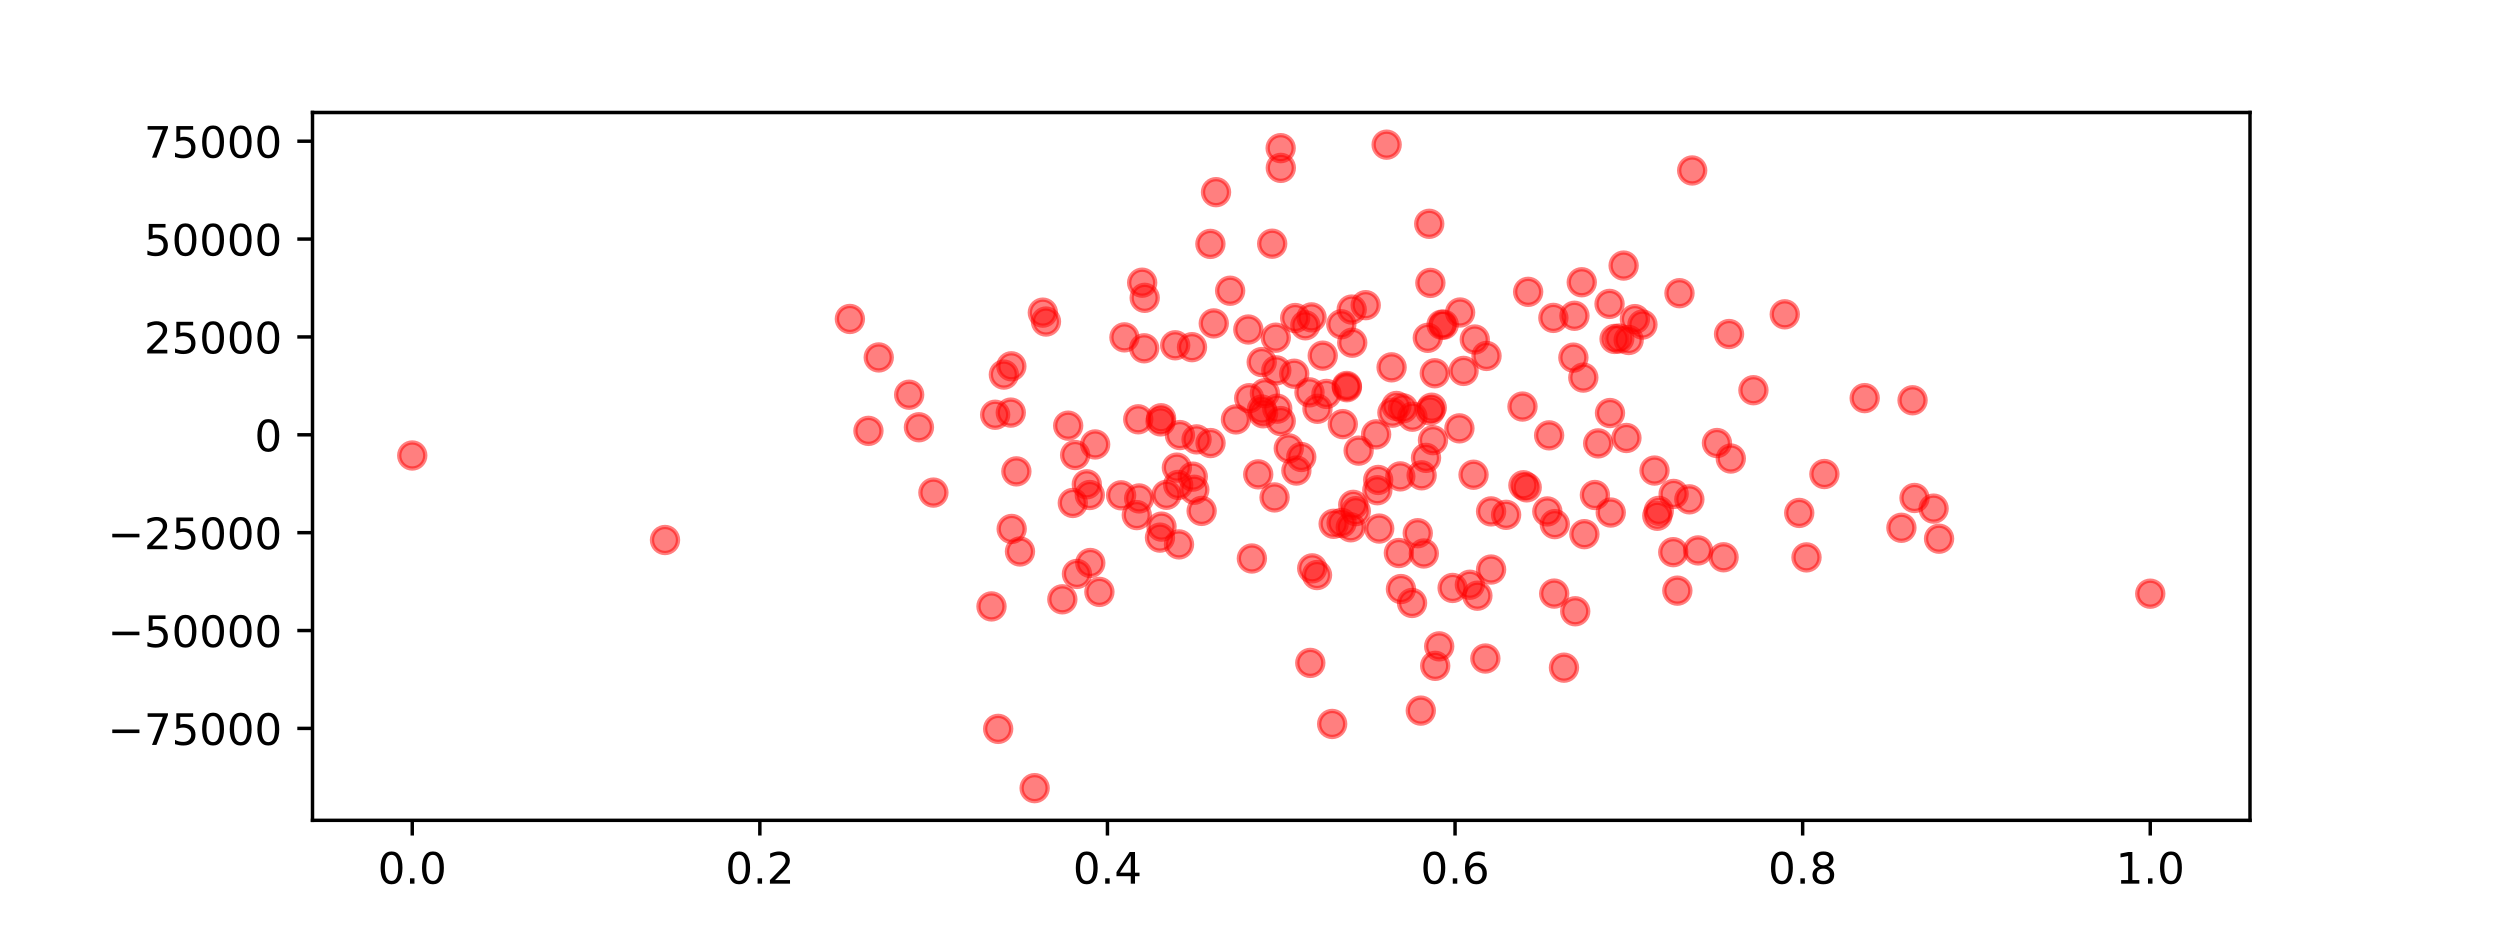 <?xml version="1.0" encoding="utf-8" standalone="no"?>
<!DOCTYPE svg PUBLIC "-//W3C//DTD SVG 1.1//EN"
  "http://www.w3.org/Graphics/SVG/1.1/DTD/svg11.dtd">
<!-- Created with matplotlib (http://matplotlib.org/) -->
<svg height="216pt" version="1.1" viewBox="0 0 576 216" width="576pt" xmlns="http://www.w3.org/2000/svg" xmlns:xlink="http://www.w3.org/1999/xlink">
 <defs>
  <style type="text/css">
*{stroke-linecap:butt;stroke-linejoin:round;}
  </style>
 </defs>
 <g id="figure_1">
  <g id="patch_1">
   <path d="M 0 216 
L 576 216 
L 576 0 
L 0 0 
z
" style="fill:#ffffff;"/>
  </g>
  <g id="axes_1">
   <g id="patch_2">
    <path d="M 72 189 
L 518.4 189 
L 518.4 25.92 
L 72 25.92 
z
" style="fill:#ffffff;"/>
   </g>
   <g id="PathCollection_1">
    <defs>
     <path d="M 0 3 
C 0.796 3 1.559 2.684 2.121 2.121 
C 2.684 1.559 3 0.796 3 0 
C 3 -0.796 2.684 -1.559 2.121 -2.121 
C 1.559 -2.684 0.796 -3 0 -3 
C -0.796 -3 -1.559 -2.684 -2.121 -2.121 
C -2.684 -1.559 -3 -0.796 -3 0 
C -3 0.796 -2.684 1.559 -2.121 2.121 
C -1.559 2.684 -0.796 3 0 3 
z
" id="m98740e55f6" style="stroke:#ff0000;stroke-opacity:0.5;"/>
    </defs>
    <g clip-path="url(#p5a705d6e0f)">
     <use style="fill:#ff0000;fill-opacity:0.5;stroke:#ff0000;stroke-opacity:0.5;" x="329.529" xlink:href="#m98740e55f6" y="94.582"/>
     <use style="fill:#ff0000;fill-opacity:0.5;stroke:#ff0000;stroke-opacity:0.5;" x="262.46" xlink:href="#m98740e55f6" y="114.84"/>
     <use style="fill:#ff0000;fill-opacity:0.5;stroke:#ff0000;stroke-opacity:0.5;" x="350.995" xlink:href="#m98740e55f6" y="111.804"/>
     <use style="fill:#ff0000;fill-opacity:0.5;stroke:#ff0000;stroke-opacity:0.5;" x="329.875" xlink:href="#m98740e55f6" y="93.938"/>
     <use style="fill:#ff0000;fill-opacity:0.5;stroke:#ff0000;stroke-opacity:0.5;" x="495.418" xlink:href="#m98740e55f6" y="136.788"/>
     <use style="fill:#ff0000;fill-opacity:0.5;stroke:#ff0000;stroke-opacity:0.5;" x="386.953" xlink:href="#m98740e55f6" y="67.551"/>
     <use style="fill:#ff0000;fill-opacity:0.5;stroke:#ff0000;stroke-opacity:0.5;" x="382.18" xlink:href="#m98740e55f6" y="117.705"/>
     <use style="fill:#ff0000;fill-opacity:0.5;stroke:#ff0000;stroke-opacity:0.5;" x="411.209" xlink:href="#m98740e55f6" y="72.418"/>
     <use style="fill:#ff0000;fill-opacity:0.5;stroke:#ff0000;stroke-opacity:0.5;" x="358.222" xlink:href="#m98740e55f6" y="120.757"/>
     <use style="fill:#ff0000;fill-opacity:0.5;stroke:#ff0000;stroke-opacity:0.5;" x="416.216" xlink:href="#m98740e55f6" y="128.423"/>
     <use style="fill:#ff0000;fill-opacity:0.5;stroke:#ff0000;stroke-opacity:0.5;" x="429.623" xlink:href="#m98740e55f6" y="91.726"/>
     <use style="fill:#ff0000;fill-opacity:0.5;stroke:#ff0000;stroke-opacity:0.5;" x="351.749" xlink:href="#m98740e55f6" y="112.288"/>
     <use style="fill:#ff0000;fill-opacity:0.5;stroke:#ff0000;stroke-opacity:0.5;" x="395.584" xlink:href="#m98740e55f6" y="102.075"/>
     <use style="fill:#ff0000;fill-opacity:0.5;stroke:#ff0000;stroke-opacity:0.5;" x="445.502" xlink:href="#m98740e55f6" y="117.187"/>
     <use style="fill:#ff0000;fill-opacity:0.5;stroke:#ff0000;stroke-opacity:0.5;" x="311.553" xlink:href="#m98740e55f6" y="78.959"/>
     <use style="fill:#ff0000;fill-opacity:0.5;stroke:#ff0000;stroke-opacity:0.5;" x="365.043" xlink:href="#m98740e55f6" y="123.072"/>
     <use style="fill:#ff0000;fill-opacity:0.5;stroke:#ff0000;stroke-opacity:0.5;" x="311.784" xlink:href="#m98740e55f6" y="116.319"/>
     <use style="fill:#ff0000;fill-opacity:0.5;stroke:#ff0000;stroke-opacity:0.5;" x="303.44" xlink:href="#m98740e55f6" y="132.492"/>
     <use style="fill:#ff0000;fill-opacity:0.5;stroke:#ff0000;stroke-opacity:0.5;" x="332.635" xlink:href="#m98740e55f6" y="74.792"/>
     <use style="fill:#ff0000;fill-opacity:0.5;stroke:#ff0000;stroke-opacity:0.5;" x="275.17" xlink:href="#m98740e55f6" y="112.839"/>
     <use style="fill:#ff0000;fill-opacity:0.5;stroke:#ff0000;stroke-opacity:0.5;" x="252.322" xlink:href="#m98740e55f6" y="102.401"/>
     <use style="fill:#ff0000;fill-opacity:0.5;stroke:#ff0000;stroke-opacity:0.5;" x="271.642" xlink:href="#m98740e55f6" y="125.431"/>
     <use style="fill:#ff0000;fill-opacity:0.5;stroke:#ff0000;stroke-opacity:0.5;" x="262.249" xlink:href="#m98740e55f6" y="96.605"/>
     <use style="fill:#ff0000;fill-opacity:0.5;stroke:#ff0000;stroke-opacity:0.5;" x="233.091" xlink:href="#m98740e55f6" y="121.868"/>
     <use style="fill:#ff0000;fill-opacity:0.5;stroke:#ff0000;stroke-opacity:0.5;" x="330.156" xlink:href="#m98740e55f6" y="101.417"/>
     <use style="fill:#ff0000;fill-opacity:0.5;stroke:#ff0000;stroke-opacity:0.5;" x="295.064" xlink:href="#m98740e55f6" y="34.136"/>
     <use style="fill:#ff0000;fill-opacity:0.5;stroke:#ff0000;stroke-opacity:0.5;" x="381.844" xlink:href="#m98740e55f6" y="118.836"/>
     <use style="fill:#ff0000;fill-opacity:0.5;stroke:#ff0000;stroke-opacity:0.5;" x="228.44" xlink:href="#m98740e55f6" y="139.718"/>
     <use style="fill:#ff0000;fill-opacity:0.5;stroke:#ff0000;stroke-opacity:0.5;" x="327.543" xlink:href="#m98740e55f6" y="109.513"/>
     <use style="fill:#ff0000;fill-opacity:0.5;stroke:#ff0000;stroke-opacity:0.5;" x="296.932" xlink:href="#m98740e55f6" y="103.304"/>
     <use style="fill:#ff0000;fill-opacity:0.5;stroke:#ff0000;stroke-opacity:0.5;" x="362.931" xlink:href="#m98740e55f6" y="140.835"/>
     <use style="fill:#ff0000;fill-opacity:0.5;stroke:#ff0000;stroke-opacity:0.5;" x="362.506" xlink:href="#m98740e55f6" y="82.397"/>
     <use style="fill:#ff0000;fill-opacity:0.5;stroke:#ff0000;stroke-opacity:0.5;" x="305.611" xlink:href="#m98740e55f6" y="90.762"/>
     <use style="fill:#ff0000;fill-opacity:0.5;stroke:#ff0000;stroke-opacity:0.5;" x="288.43" xlink:href="#m98740e55f6" y="128.677"/>
     <use style="fill:#ff0000;fill-opacity:0.5;stroke:#ff0000;stroke-opacity:0.5;" x="323.279" xlink:href="#m98740e55f6" y="94.076"/>
     <use style="fill:#ff0000;fill-opacity:0.5;stroke:#ff0000;stroke-opacity:0.5;" x="290.699" xlink:href="#m98740e55f6" y="83.421"/>
     <use style="fill:#ff0000;fill-opacity:0.5;stroke:#ff0000;stroke-opacity:0.5;" x="274.636" xlink:href="#m98740e55f6" y="79.989"/>
     <use style="fill:#ff0000;fill-opacity:0.5;stroke:#ff0000;stroke-opacity:0.5;" x="94.982" xlink:href="#m98740e55f6" y="104.947"/>
     <use style="fill:#ff0000;fill-opacity:0.5;stroke:#ff0000;stroke-opacity:0.5;" x="311.431" xlink:href="#m98740e55f6" y="71.324"/>
     <use style="fill:#ff0000;fill-opacity:0.5;stroke:#ff0000;stroke-opacity:0.5;" x="268.766" xlink:href="#m98740e55f6" y="114.003"/>
     <use style="fill:#ff0000;fill-opacity:0.5;stroke:#ff0000;stroke-opacity:0.5;" x="364.436" xlink:href="#m98740e55f6" y="65.031"/>
     <use style="fill:#ff0000;fill-opacity:0.5;stroke:#ff0000;stroke-opacity:0.5;" x="339.787" xlink:href="#m98740e55f6" y="78.222"/>
     <use style="fill:#ff0000;fill-opacity:0.5;stroke:#ff0000;stroke-opacity:0.5;" x="263.619" xlink:href="#m98740e55f6" y="80.246"/>
     <use style="fill:#ff0000;fill-opacity:0.5;stroke:#ff0000;stroke-opacity:0.5;" x="234.171" xlink:href="#m98740e55f6" y="108.605"/>
     <use style="fill:#ff0000;fill-opacity:0.5;stroke:#ff0000;stroke-opacity:0.5;" x="317.058" xlink:href="#m98740e55f6" y="100.075"/>
     <use style="fill:#ff0000;fill-opacity:0.5;stroke:#ff0000;stroke-opacity:0.5;" x="309.381" xlink:href="#m98740e55f6" y="97.718"/>
     <use style="fill:#ff0000;fill-opacity:0.5;stroke:#ff0000;stroke-opacity:0.5;" x="284.76" xlink:href="#m98740e55f6" y="96.633"/>
     <use style="fill:#ff0000;fill-opacity:0.5;stroke:#ff0000;stroke-opacity:0.5;" x="438.084" xlink:href="#m98740e55f6" y="121.602"/>
     <use style="fill:#ff0000;fill-opacity:0.5;stroke:#ff0000;stroke-opacity:0.5;" x="300.751" xlink:href="#m98740e55f6" y="74.947"/>
     <use style="fill:#ff0000;fill-opacity:0.5;stroke:#ff0000;stroke-opacity:0.5;" x="371.993" xlink:href="#m98740e55f6" y="78.089"/>
     <use style="fill:#ff0000;fill-opacity:0.5;stroke:#ff0000;stroke-opacity:0.5;" x="244.762" xlink:href="#m98740e55f6" y="138.08"/>
     <use style="fill:#ff0000;fill-opacity:0.5;stroke:#ff0000;stroke-opacity:0.5;" x="370.838" xlink:href="#m98740e55f6" y="70.02"/>
     <use style="fill:#ff0000;fill-opacity:0.5;stroke:#ff0000;stroke-opacity:0.5;" x="307.271" xlink:href="#m98740e55f6" y="120.684"/>
     <use style="fill:#ff0000;fill-opacity:0.5;stroke:#ff0000;stroke-opacity:0.5;" x="441.105" xlink:href="#m98740e55f6" y="114.733"/>
     <use style="fill:#ff0000;fill-opacity:0.5;stroke:#ff0000;stroke-opacity:0.5;" x="370.942" xlink:href="#m98740e55f6" y="95.163"/>
     <use style="fill:#ff0000;fill-opacity:0.5;stroke:#ff0000;stroke-opacity:0.5;" x="291.427" xlink:href="#m98740e55f6" y="90.594"/>
     <use style="fill:#ff0000;fill-opacity:0.5;stroke:#ff0000;stroke-opacity:0.5;" x="330.577" xlink:href="#m98740e55f6" y="86"/>
     <use style="fill:#ff0000;fill-opacity:0.5;stroke:#ff0000;stroke-opacity:0.5;" x="385.607" xlink:href="#m98740e55f6" y="113.804"/>
     <use style="fill:#ff0000;fill-opacity:0.5;stroke:#ff0000;stroke-opacity:0.5;" x="317.772" xlink:href="#m98740e55f6" y="121.781"/>
     <use style="fill:#ff0000;fill-opacity:0.5;stroke:#ff0000;stroke-opacity:0.5;" x="340.389" xlink:href="#m98740e55f6" y="137.251"/>
     <use style="fill:#ff0000;fill-opacity:0.5;stroke:#ff0000;stroke-opacity:0.5;" x="420.342" xlink:href="#m98740e55f6" y="109.217"/>
     <use style="fill:#ff0000;fill-opacity:0.5;stroke:#ff0000;stroke-opacity:0.5;" x="347.007" xlink:href="#m98740e55f6" y="118.616"/>
     <use style="fill:#ff0000;fill-opacity:0.5;stroke:#ff0000;stroke-opacity:0.5;" x="312.373" xlink:href="#m98740e55f6" y="117.773"/>
     <use style="fill:#ff0000;fill-opacity:0.5;stroke:#ff0000;stroke-opacity:0.5;" x="251.09" xlink:href="#m98740e55f6" y="114.048"/>
     <use style="fill:#ff0000;fill-opacity:0.5;stroke:#ff0000;stroke-opacity:0.5;" x="271.454" xlink:href="#m98740e55f6" y="111.721"/>
     <use style="fill:#ff0000;fill-opacity:0.5;stroke:#ff0000;stroke-opacity:0.5;" x="332.141" xlink:href="#m98740e55f6" y="74.807"/>
     <use style="fill:#ff0000;fill-opacity:0.5;stroke:#ff0000;stroke-opacity:0.5;" x="295.082" xlink:href="#m98740e55f6" y="97.015"/>
     <use style="fill:#ff0000;fill-opacity:0.5;stroke:#ff0000;stroke-opacity:0.5;" x="251.201" xlink:href="#m98740e55f6" y="129.716"/>
     <use style="fill:#ff0000;fill-opacity:0.5;stroke:#ff0000;stroke-opacity:0.5;" x="322.301" xlink:href="#m98740e55f6" y="127.414"/>
     <use style="fill:#ff0000;fill-opacity:0.5;stroke:#ff0000;stroke-opacity:0.5;" x="303.542" xlink:href="#m98740e55f6" y="94.188"/>
     <use style="fill:#ff0000;fill-opacity:0.5;stroke:#ff0000;stroke-opacity:0.5;" x="314.66" xlink:href="#m98740e55f6" y="70.309"/>
     <use style="fill:#ff0000;fill-opacity:0.5;stroke:#ff0000;stroke-opacity:0.5;" x="301.704" xlink:href="#m98740e55f6" y="90.4"/>
     <use style="fill:#ff0000;fill-opacity:0.5;stroke:#ff0000;stroke-opacity:0.5;" x="291.025" xlink:href="#m98740e55f6" y="95.228"/>
     <use style="fill:#ff0000;fill-opacity:0.5;stroke:#ff0000;stroke-opacity:0.5;" x="246.108" xlink:href="#m98740e55f6" y="98.075"/>
     <use style="fill:#ff0000;fill-opacity:0.5;stroke:#ff0000;stroke-opacity:0.5;" x="350.781" xlink:href="#m98740e55f6" y="93.67"/>
     <use style="fill:#ff0000;fill-opacity:0.5;stroke:#ff0000;stroke-opacity:0.5;" x="235.004" xlink:href="#m98740e55f6" y="127.062"/>
     <use style="fill:#ff0000;fill-opacity:0.5;stroke:#ff0000;stroke-opacity:0.5;" x="343.547" xlink:href="#m98740e55f6" y="117.825"/>
     <use style="fill:#ff0000;fill-opacity:0.5;stroke:#ff0000;stroke-opacity:0.5;" x="195.814" xlink:href="#m98740e55f6" y="73.489"/>
     <use style="fill:#ff0000;fill-opacity:0.5;stroke:#ff0000;stroke-opacity:0.5;" x="232.884" xlink:href="#m98740e55f6" y="95.064"/>
     <use style="fill:#ff0000;fill-opacity:0.5;stroke:#ff0000;stroke-opacity:0.5;" x="325.417" xlink:href="#m98740e55f6" y="96.009"/>
     <use style="fill:#ff0000;fill-opacity:0.5;stroke:#ff0000;stroke-opacity:0.5;" x="398.777" xlink:href="#m98740e55f6" y="105.646"/>
     <use style="fill:#ff0000;fill-opacity:0.5;stroke:#ff0000;stroke-opacity:0.5;" x="215.057" xlink:href="#m98740e55f6" y="113.495"/>
     <use style="fill:#ff0000;fill-opacity:0.5;stroke:#ff0000;stroke-opacity:0.5;" x="231.291" xlink:href="#m98740e55f6" y="86.306"/>
     <use style="fill:#ff0000;fill-opacity:0.5;stroke:#ff0000;stroke-opacity:0.5;" x="328.046" xlink:href="#m98740e55f6" y="127.522"/>
     <use style="fill:#ff0000;fill-opacity:0.5;stroke:#ff0000;stroke-opacity:0.5;" x="320.622" xlink:href="#m98740e55f6" y="84.635"/>
     <use style="fill:#ff0000;fill-opacity:0.5;stroke:#ff0000;stroke-opacity:0.5;" x="200.089" xlink:href="#m98740e55f6" y="99.272"/>
     <use style="fill:#ff0000;fill-opacity:0.5;stroke:#ff0000;stroke-opacity:0.5;" x="153.216" xlink:href="#m98740e55f6" y="124.417"/>
     <use style="fill:#ff0000;fill-opacity:0.5;stroke:#ff0000;stroke-opacity:0.5;" x="278.908" xlink:href="#m98740e55f6" y="102.081"/>
     <use style="fill:#ff0000;fill-opacity:0.5;stroke:#ff0000;stroke-opacity:0.5;" x="302.331" xlink:href="#m98740e55f6" y="130.95"/>
     <use style="fill:#ff0000;fill-opacity:0.5;stroke:#ff0000;stroke-opacity:0.5;" x="229.977" xlink:href="#m98740e55f6" y="167.934"/>
     <use style="fill:#ff0000;fill-opacity:0.5;stroke:#ff0000;stroke-opacity:0.5;" x="358.084" xlink:href="#m98740e55f6" y="136.764"/>
     <use style="fill:#ff0000;fill-opacity:0.5;stroke:#ff0000;stroke-opacity:0.5;" x="374.084" xlink:href="#m98740e55f6" y="61.188"/>
     <use style="fill:#ff0000;fill-opacity:0.5;stroke:#ff0000;stroke-opacity:0.5;" x="287.612" xlink:href="#m98740e55f6" y="75.92"/>
     <use style="fill:#ff0000;fill-opacity:0.5;stroke:#ff0000;stroke-opacity:0.5;" x="334.682" xlink:href="#m98740e55f6" y="135.462"/>
     <use style="fill:#ff0000;fill-opacity:0.5;stroke:#ff0000;stroke-opacity:0.5;" x="299.812" xlink:href="#m98740e55f6" y="105.293"/>
     <use style="fill:#ff0000;fill-opacity:0.5;stroke:#ff0000;stroke-opacity:0.5;" x="271.149" xlink:href="#m98740e55f6" y="107.738"/>
     <use style="fill:#ff0000;fill-opacity:0.5;stroke:#ff0000;stroke-opacity:0.5;" x="298.184" xlink:href="#m98740e55f6" y="86.108"/>
     <use style="fill:#ff0000;fill-opacity:0.5;stroke:#ff0000;stroke-opacity:0.5;" x="267.609" xlink:href="#m98740e55f6" y="121.335"/>
     <use style="fill:#ff0000;fill-opacity:0.5;stroke:#ff0000;stroke-opacity:0.5;" x="320.809" xlink:href="#m98740e55f6" y="95.08"/>
     <use style="fill:#ff0000;fill-opacity:0.5;stroke:#ff0000;stroke-opacity:0.5;" x="250.401" xlink:href="#m98740e55f6" y="111.583"/>
     <use style="fill:#ff0000;fill-opacity:0.5;stroke:#ff0000;stroke-opacity:0.5;" x="329.293" xlink:href="#m98740e55f6" y="51.566"/>
     <use style="fill:#ff0000;fill-opacity:0.5;stroke:#ff0000;stroke-opacity:0.5;" x="263.736" xlink:href="#m98740e55f6" y="68.62"/>
     <use style="fill:#ff0000;fill-opacity:0.5;stroke:#ff0000;stroke-opacity:0.5;" x="356.918" xlink:href="#m98740e55f6" y="100.304"/>
     <use style="fill:#ff0000;fill-opacity:0.5;stroke:#ff0000;stroke-opacity:0.5;" x="293.109" xlink:href="#m98740e55f6" y="56.15"/>
     <use style="fill:#ff0000;fill-opacity:0.5;stroke:#ff0000;stroke-opacity:0.5;" x="367.465" xlink:href="#m98740e55f6" y="114.048"/>
     <use style="fill:#ff0000;fill-opacity:0.5;stroke:#ff0000;stroke-opacity:0.5;" x="298.684" xlink:href="#m98740e55f6" y="108.416"/>
     <use style="fill:#ff0000;fill-opacity:0.5;stroke:#ff0000;stroke-opacity:0.5;" x="263.154" xlink:href="#m98740e55f6" y="65.133"/>
     <use style="fill:#ff0000;fill-opacity:0.5;stroke:#ff0000;stroke-opacity:0.5;" x="294.279" xlink:href="#m98740e55f6" y="94.164"/>
     <use style="fill:#ff0000;fill-opacity:0.5;stroke:#ff0000;stroke-opacity:0.5;" x="338.653" xlink:href="#m98740e55f6" y="134.724"/>
     <use style="fill:#ff0000;fill-opacity:0.5;stroke:#ff0000;stroke-opacity:0.5;" x="319.482" xlink:href="#m98740e55f6" y="33.333"/>
     <use style="fill:#ff0000;fill-opacity:0.5;stroke:#ff0000;stroke-opacity:0.5;" x="385.518" xlink:href="#m98740e55f6" y="127.221"/>
     <use style="fill:#ff0000;fill-opacity:0.5;stroke:#ff0000;stroke-opacity:0.5;" x="313.03" xlink:href="#m98740e55f6" y="103.827"/>
     <use style="fill:#ff0000;fill-opacity:0.5;stroke:#ff0000;stroke-opacity:0.5;" x="247.711" xlink:href="#m98740e55f6" y="104.84"/>
     <use style="fill:#ff0000;fill-opacity:0.5;stroke:#ff0000;stroke-opacity:0.5;" x="328.967" xlink:href="#m98740e55f6" y="77.838"/>
     <use style="fill:#ff0000;fill-opacity:0.5;stroke:#ff0000;stroke-opacity:0.5;" x="330.67" xlink:href="#m98740e55f6" y="153.411"/>
     <use style="fill:#ff0000;fill-opacity:0.5;stroke:#ff0000;stroke-opacity:0.5;" x="327.354" xlink:href="#m98740e55f6" y="163.727"/>
     <use style="fill:#ff0000;fill-opacity:0.5;stroke:#ff0000;stroke-opacity:0.5;" x="248.127" xlink:href="#m98740e55f6" y="132.229"/>
     <use style="fill:#ff0000;fill-opacity:0.5;stroke:#ff0000;stroke-opacity:0.5;" x="233.015" xlink:href="#m98740e55f6" y="84.396"/>
     <use style="fill:#ff0000;fill-opacity:0.5;stroke:#ff0000;stroke-opacity:0.5;" x="373.082" xlink:href="#m98740e55f6" y="77.996"/>
     <use style="fill:#ff0000;fill-opacity:0.5;stroke:#ff0000;stroke-opacity:0.5;" x="446.76" xlink:href="#m98740e55f6" y="124.118"/>
     <use style="fill:#ff0000;fill-opacity:0.5;stroke:#ff0000;stroke-opacity:0.5;" x="293.657" xlink:href="#m98740e55f6" y="114.606"/>
     <use style="fill:#ff0000;fill-opacity:0.5;stroke:#ff0000;stroke-opacity:0.5;" x="371.117" xlink:href="#m98740e55f6" y="118.09"/>
     <use style="fill:#ff0000;fill-opacity:0.5;stroke:#ff0000;stroke-opacity:0.5;" x="336.248" xlink:href="#m98740e55f6" y="98.694"/>
     <use style="fill:#ff0000;fill-opacity:0.5;stroke:#ff0000;stroke-opacity:0.5;" x="253.3" xlink:href="#m98740e55f6" y="136.37"/>
     <use style="fill:#ff0000;fill-opacity:0.5;stroke:#ff0000;stroke-opacity:0.5;" x="386.46" xlink:href="#m98740e55f6" y="136.086"/>
     <use style="fill:#ff0000;fill-opacity:0.5;stroke:#ff0000;stroke-opacity:0.5;" x="267.394" xlink:href="#m98740e55f6" y="97.087"/>
     <use style="fill:#ff0000;fill-opacity:0.5;stroke:#ff0000;stroke-opacity:0.5;" x="295.099" xlink:href="#m98740e55f6" y="38.68"/>
     <use style="fill:#ff0000;fill-opacity:0.5;stroke:#ff0000;stroke-opacity:0.5;" x="310.328" xlink:href="#m98740e55f6" y="89.219"/>
     <use style="fill:#ff0000;fill-opacity:0.5;stroke:#ff0000;stroke-opacity:0.5;" x="414.542" xlink:href="#m98740e55f6" y="118.179"/>
     <use style="fill:#ff0000;fill-opacity:0.5;stroke:#ff0000;stroke-opacity:0.5;" x="342.225" xlink:href="#m98740e55f6" y="151.723"/>
     <use style="fill:#ff0000;fill-opacity:0.5;stroke:#ff0000;stroke-opacity:0.5;" x="280.171" xlink:href="#m98740e55f6" y="44.275"/>
     <use style="fill:#ff0000;fill-opacity:0.5;stroke:#ff0000;stroke-opacity:0.5;" x="325.336" xlink:href="#m98740e55f6" y="138.923"/>
     <use style="fill:#ff0000;fill-opacity:0.5;stroke:#ff0000;stroke-opacity:0.5;" x="310.297" xlink:href="#m98740e55f6" y="88.926"/>
     <use style="fill:#ff0000;fill-opacity:0.5;stroke:#ff0000;stroke-opacity:0.5;" x="321.742" xlink:href="#m98740e55f6" y="93.536"/>
     <use style="fill:#ff0000;fill-opacity:0.5;stroke:#ff0000;stroke-opacity:0.5;" x="289.895" xlink:href="#m98740e55f6" y="109.292"/>
     <use style="fill:#ff0000;fill-opacity:0.5;stroke:#ff0000;stroke-opacity:0.5;" x="381.2" xlink:href="#m98740e55f6" y="108.416"/>
     <use style="fill:#ff0000;fill-opacity:0.5;stroke:#ff0000;stroke-opacity:0.5;" x="306.928" xlink:href="#m98740e55f6" y="166.799"/>
     <use style="fill:#ff0000;fill-opacity:0.5;stroke:#ff0000;stroke-opacity:0.5;" x="364.794" xlink:href="#m98740e55f6" y="86.998"/>
     <use style="fill:#ff0000;fill-opacity:0.5;stroke:#ff0000;stroke-opacity:0.5;" x="378.421" xlink:href="#m98740e55f6" y="74.776"/>
     <use style="fill:#ff0000;fill-opacity:0.5;stroke:#ff0000;stroke-opacity:0.5;" x="389.876" xlink:href="#m98740e55f6" y="39.277"/>
     <use style="fill:#ff0000;fill-opacity:0.5;stroke:#ff0000;stroke-opacity:0.5;" x="326.65" xlink:href="#m98740e55f6" y="122.852"/>
     <use style="fill:#ff0000;fill-opacity:0.5;stroke:#ff0000;stroke-opacity:0.5;" x="259.072" xlink:href="#m98740e55f6" y="77.73"/>
     <use style="fill:#ff0000;fill-opacity:0.5;stroke:#ff0000;stroke-opacity:0.5;" x="209.469" xlink:href="#m98740e55f6" y="90.942"/>
     <use style="fill:#ff0000;fill-opacity:0.5;stroke:#ff0000;stroke-opacity:0.5;" x="391.23" xlink:href="#m98740e55f6" y="126.817"/>
     <use style="fill:#ff0000;fill-opacity:0.5;stroke:#ff0000;stroke-opacity:0.5;" x="302.178" xlink:href="#m98740e55f6" y="73.125"/>
     <use style="fill:#ff0000;fill-opacity:0.5;stroke:#ff0000;stroke-opacity:0.5;" x="403.989" xlink:href="#m98740e55f6" y="89.905"/>
     <use style="fill:#ff0000;fill-opacity:0.5;stroke:#ff0000;stroke-opacity:0.5;" x="258.306" xlink:href="#m98740e55f6" y="114.121"/>
     <use style="fill:#ff0000;fill-opacity:0.5;stroke:#ff0000;stroke-opacity:0.5;" x="229.284" xlink:href="#m98740e55f6" y="95.559"/>
     <use style="fill:#ff0000;fill-opacity:0.5;stroke:#ff0000;stroke-opacity:0.5;" x="317.537" xlink:href="#m98740e55f6" y="110.581"/>
     <use style="fill:#ff0000;fill-opacity:0.5;stroke:#ff0000;stroke-opacity:0.5;" x="247.175" xlink:href="#m98740e55f6" y="115.882"/>
     <use style="fill:#ff0000;fill-opacity:0.5;stroke:#ff0000;stroke-opacity:0.5;" x="352.087" xlink:href="#m98740e55f6" y="67.24"/>
     <use style="fill:#ff0000;fill-opacity:0.5;stroke:#ff0000;stroke-opacity:0.5;" x="360.339" xlink:href="#m98740e55f6" y="153.832"/>
     <use style="fill:#ff0000;fill-opacity:0.5;stroke:#ff0000;stroke-opacity:0.5;" x="331.589" xlink:href="#m98740e55f6" y="148.92"/>
     <use style="fill:#ff0000;fill-opacity:0.5;stroke:#ff0000;stroke-opacity:0.5;" x="283.425" xlink:href="#m98740e55f6" y="66.987"/>
     <use style="fill:#ff0000;fill-opacity:0.5;stroke:#ff0000;stroke-opacity:0.5;" x="298.411" xlink:href="#m98740e55f6" y="73.274"/>
     <use style="fill:#ff0000;fill-opacity:0.5;stroke:#ff0000;stroke-opacity:0.5;" x="240.269" xlink:href="#m98740e55f6" y="72.035"/>
     <use style="fill:#ff0000;fill-opacity:0.5;stroke:#ff0000;stroke-opacity:0.5;" x="336.411" xlink:href="#m98740e55f6" y="72"/>
     <use style="fill:#ff0000;fill-opacity:0.5;stroke:#ff0000;stroke-opacity:0.5;" x="304.758" xlink:href="#m98740e55f6" y="81.944"/>
     <use style="fill:#ff0000;fill-opacity:0.5;stroke:#ff0000;stroke-opacity:0.5;" x="270.765" xlink:href="#m98740e55f6" y="79.553"/>
     <use style="fill:#ff0000;fill-opacity:0.5;stroke:#ff0000;stroke-opacity:0.5;" x="211.722" xlink:href="#m98740e55f6" y="98.44"/>
     <use style="fill:#ff0000;fill-opacity:0.5;stroke:#ff0000;stroke-opacity:0.5;" x="328.555" xlink:href="#m98740e55f6" y="105.495"/>
     <use style="fill:#ff0000;fill-opacity:0.5;stroke:#ff0000;stroke-opacity:0.5;" x="440.653" xlink:href="#m98740e55f6" y="92.222"/>
     <use style="fill:#ff0000;fill-opacity:0.5;stroke:#ff0000;stroke-opacity:0.5;" x="271.852" xlink:href="#m98740e55f6" y="100.239"/>
     <use style="fill:#ff0000;fill-opacity:0.5;stroke:#ff0000;stroke-opacity:0.5;" x="267.258" xlink:href="#m98740e55f6" y="123.868"/>
     <use style="fill:#ff0000;fill-opacity:0.5;stroke:#ff0000;stroke-opacity:0.5;" x="357.896" xlink:href="#m98740e55f6" y="73.244"/>
     <use style="fill:#ff0000;fill-opacity:0.5;stroke:#ff0000;stroke-opacity:0.5;" x="293.938" xlink:href="#m98740e55f6" y="77.802"/>
     <use style="fill:#ff0000;fill-opacity:0.5;stroke:#ff0000;stroke-opacity:0.5;" x="276.857" xlink:href="#m98740e55f6" y="117.712"/>
     <use style="fill:#ff0000;fill-opacity:0.5;stroke:#ff0000;stroke-opacity:0.5;" x="397.111" xlink:href="#m98740e55f6" y="128.396"/>
     <use style="fill:#ff0000;fill-opacity:0.5;stroke:#ff0000;stroke-opacity:0.5;" x="322.633" xlink:href="#m98740e55f6" y="109.757"/>
     <use style="fill:#ff0000;fill-opacity:0.5;stroke:#ff0000;stroke-opacity:0.5;" x="287.813" xlink:href="#m98740e55f6" y="91.746"/>
     <use style="fill:#ff0000;fill-opacity:0.5;stroke:#ff0000;stroke-opacity:0.5;" x="375.247" xlink:href="#m98740e55f6" y="78.333"/>
     <use style="fill:#ff0000;fill-opacity:0.5;stroke:#ff0000;stroke-opacity:0.5;" x="398.373" xlink:href="#m98740e55f6" y="76.96"/>
     <use style="fill:#ff0000;fill-opacity:0.5;stroke:#ff0000;stroke-opacity:0.5;" x="278.877" xlink:href="#m98740e55f6" y="56.196"/>
     <use style="fill:#ff0000;fill-opacity:0.5;stroke:#ff0000;stroke-opacity:0.5;" x="322.777" xlink:href="#m98740e55f6" y="135.714"/>
     <use style="fill:#ff0000;fill-opacity:0.5;stroke:#ff0000;stroke-opacity:0.5;" x="275.687" xlink:href="#m98740e55f6" y="101.233"/>
     <use style="fill:#ff0000;fill-opacity:0.5;stroke:#ff0000;stroke-opacity:0.5;" x="362.752" xlink:href="#m98740e55f6" y="72.757"/>
     <use style="fill:#ff0000;fill-opacity:0.5;stroke:#ff0000;stroke-opacity:0.5;" x="294.058" xlink:href="#m98740e55f6" y="85.33"/>
     <use style="fill:#ff0000;fill-opacity:0.5;stroke:#ff0000;stroke-opacity:0.5;" x="238.379" xlink:href="#m98740e55f6" y="181.587"/>
     <use style="fill:#ff0000;fill-opacity:0.5;stroke:#ff0000;stroke-opacity:0.5;" x="311.214" xlink:href="#m98740e55f6" y="121.489"/>
     <use style="fill:#ff0000;fill-opacity:0.5;stroke:#ff0000;stroke-opacity:0.5;" x="368.217" xlink:href="#m98740e55f6" y="102.155"/>
     <use style="fill:#ff0000;fill-opacity:0.5;stroke:#ff0000;stroke-opacity:0.5;" x="267.51" xlink:href="#m98740e55f6" y="96.366"/>
     <use style="fill:#ff0000;fill-opacity:0.5;stroke:#ff0000;stroke-opacity:0.5;" x="301.891" xlink:href="#m98740e55f6" y="152.733"/>
     <use style="fill:#ff0000;fill-opacity:0.5;stroke:#ff0000;stroke-opacity:0.5;" x="240.991" xlink:href="#m98740e55f6" y="74.083"/>
     <use style="fill:#ff0000;fill-opacity:0.5;stroke:#ff0000;stroke-opacity:0.5;" x="337.206" xlink:href="#m98740e55f6" y="85.46"/>
     <use style="fill:#ff0000;fill-opacity:0.5;stroke:#ff0000;stroke-opacity:0.5;" x="309.039" xlink:href="#m98740e55f6" y="74.713"/>
     <use style="fill:#ff0000;fill-opacity:0.5;stroke:#ff0000;stroke-opacity:0.5;" x="261.918" xlink:href="#m98740e55f6" y="118.678"/>
     <use style="fill:#ff0000;fill-opacity:0.5;stroke:#ff0000;stroke-opacity:0.5;" x="202.463" xlink:href="#m98740e55f6" y="82.354"/>
     <use style="fill:#ff0000;fill-opacity:0.5;stroke:#ff0000;stroke-opacity:0.5;" x="279.652" xlink:href="#m98740e55f6" y="74.514"/>
     <use style="fill:#ff0000;fill-opacity:0.5;stroke:#ff0000;stroke-opacity:0.5;" x="342.493" xlink:href="#m98740e55f6" y="82.008"/>
     <use style="fill:#ff0000;fill-opacity:0.5;stroke:#ff0000;stroke-opacity:0.5;" x="374.728" xlink:href="#m98740e55f6" y="100.911"/>
     <use style="fill:#ff0000;fill-opacity:0.5;stroke:#ff0000;stroke-opacity:0.5;" x="309.103" xlink:href="#m98740e55f6" y="120.478"/>
     <use style="fill:#ff0000;fill-opacity:0.5;stroke:#ff0000;stroke-opacity:0.5;" x="317.336" xlink:href="#m98740e55f6" y="112.947"/>
     <use style="fill:#ff0000;fill-opacity:0.5;stroke:#ff0000;stroke-opacity:0.5;" x="290.743" xlink:href="#m98740e55f6" y="94.357"/>
     <use style="fill:#ff0000;fill-opacity:0.5;stroke:#ff0000;stroke-opacity:0.5;" x="356.502" xlink:href="#m98740e55f6" y="117.835"/>
     <use style="fill:#ff0000;fill-opacity:0.5;stroke:#ff0000;stroke-opacity:0.5;" x="339.505" xlink:href="#m98740e55f6" y="109.379"/>
     <use style="fill:#ff0000;fill-opacity:0.5;stroke:#ff0000;stroke-opacity:0.5;" x="343.547" xlink:href="#m98740e55f6" y="131.22"/>
     <use style="fill:#ff0000;fill-opacity:0.5;stroke:#ff0000;stroke-opacity:0.5;" x="274.818" xlink:href="#m98740e55f6" y="109.818"/>
     <use style="fill:#ff0000;fill-opacity:0.5;stroke:#ff0000;stroke-opacity:0.5;" x="329.559" xlink:href="#m98740e55f6" y="65.181"/>
     <use style="fill:#ff0000;fill-opacity:0.5;stroke:#ff0000;stroke-opacity:0.5;" x="389.227" xlink:href="#m98740e55f6" y="115.048"/>
     <use style="fill:#ff0000;fill-opacity:0.5;stroke:#ff0000;stroke-opacity:0.5;" x="376.679" xlink:href="#m98740e55f6" y="73.521"/>
    </g>
   </g>
   <g id="matplotlib.axis_1">
    <g id="xtick_1">
     <g id="line2d_1">
      <defs>
       <path d="M 0 0 
L 0 3.5 
" id="m9b9811eb2d" style="stroke:#000000;stroke-width:0.8;"/>
      </defs>
      <g>
       <use style="stroke:#000000;stroke-width:0.8;" x="94.982" xlink:href="#m9b9811eb2d" y="189"/>
      </g>
     </g>
     <g id="text_1">
      <!-- 0.0 -->
      <defs>
       <path d="M 31.781 66.406 
Q 24.172 66.406 20.328 58.906 
Q 16.5 51.422 16.5 36.375 
Q 16.5 21.391 20.328 13.891 
Q 24.172 6.391 31.781 6.391 
Q 39.453 6.391 43.281 13.891 
Q 47.125 21.391 47.125 36.375 
Q 47.125 51.422 43.281 58.906 
Q 39.453 66.406 31.781 66.406 
z
M 31.781 74.219 
Q 44.047 74.219 50.516 64.516 
Q 56.984 54.828 56.984 36.375 
Q 56.984 17.969 50.516 8.266 
Q 44.047 -1.422 31.781 -1.422 
Q 19.531 -1.422 13.062 8.266 
Q 6.594 17.969 6.594 36.375 
Q 6.594 54.828 13.062 64.516 
Q 19.531 74.219 31.781 74.219 
z
" id="DejaVuSans-30"/>
       <path d="M 10.688 12.406 
L 21 12.406 
L 21 0 
L 10.688 0 
z
" id="DejaVuSans-2e"/>
      </defs>
      <g transform="translate(87.03 203.598)scale(0.1 -0.1)">
       <use xlink:href="#DejaVuSans-30"/>
       <use x="63.623" xlink:href="#DejaVuSans-2e"/>
       <use x="95.41" xlink:href="#DejaVuSans-30"/>
      </g>
     </g>
    </g>
    <g id="xtick_2">
     <g id="line2d_2">
      <g>
       <use style="stroke:#000000;stroke-width:0.8;" x="175.069" xlink:href="#m9b9811eb2d" y="189"/>
      </g>
     </g>
     <g id="text_2">
      <!-- 0.2 -->
      <defs>
       <path d="M 19.188 8.297 
L 53.609 8.297 
L 53.609 0 
L 7.328 0 
L 7.328 8.297 
Q 12.938 14.109 22.625 23.891 
Q 32.328 33.688 34.812 36.531 
Q 39.547 41.844 41.422 45.531 
Q 43.312 49.219 43.312 52.781 
Q 43.312 58.594 39.234 62.25 
Q 35.156 65.922 28.609 65.922 
Q 23.969 65.922 18.812 64.312 
Q 13.672 62.703 7.812 59.422 
L 7.812 69.391 
Q 13.766 71.781 18.938 73 
Q 24.125 74.219 28.422 74.219 
Q 39.75 74.219 46.484 68.547 
Q 53.219 62.891 53.219 53.422 
Q 53.219 48.922 51.531 44.891 
Q 49.859 40.875 45.406 35.406 
Q 44.188 33.984 37.641 27.219 
Q 31.109 20.453 19.188 8.297 
z
" id="DejaVuSans-32"/>
      </defs>
      <g transform="translate(167.118 203.598)scale(0.1 -0.1)">
       <use xlink:href="#DejaVuSans-30"/>
       <use x="63.623" xlink:href="#DejaVuSans-2e"/>
       <use x="95.41" xlink:href="#DejaVuSans-32"/>
      </g>
     </g>
    </g>
    <g id="xtick_3">
     <g id="line2d_3">
      <g>
       <use style="stroke:#000000;stroke-width:0.8;" x="255.156" xlink:href="#m9b9811eb2d" y="189"/>
      </g>
     </g>
     <g id="text_3">
      <!-- 0.4 -->
      <defs>
       <path d="M 37.797 64.312 
L 12.891 25.391 
L 37.797 25.391 
z
M 35.203 72.906 
L 47.609 72.906 
L 47.609 25.391 
L 58.016 25.391 
L 58.016 17.188 
L 47.609 17.188 
L 47.609 0 
L 37.797 0 
L 37.797 17.188 
L 4.891 17.188 
L 4.891 26.703 
z
" id="DejaVuSans-34"/>
      </defs>
      <g transform="translate(247.205 203.598)scale(0.1 -0.1)">
       <use xlink:href="#DejaVuSans-30"/>
       <use x="63.623" xlink:href="#DejaVuSans-2e"/>
       <use x="95.41" xlink:href="#DejaVuSans-34"/>
      </g>
     </g>
    </g>
    <g id="xtick_4">
     <g id="line2d_4">
      <g>
       <use style="stroke:#000000;stroke-width:0.8;" x="335.244" xlink:href="#m9b9811eb2d" y="189"/>
      </g>
     </g>
     <g id="text_4">
      <!-- 0.6 -->
      <defs>
       <path d="M 33.016 40.375 
Q 26.375 40.375 22.484 35.828 
Q 18.609 31.297 18.609 23.391 
Q 18.609 15.531 22.484 10.953 
Q 26.375 6.391 33.016 6.391 
Q 39.656 6.391 43.531 10.953 
Q 47.406 15.531 47.406 23.391 
Q 47.406 31.297 43.531 35.828 
Q 39.656 40.375 33.016 40.375 
z
M 52.594 71.297 
L 52.594 62.312 
Q 48.875 64.062 45.094 64.984 
Q 41.312 65.922 37.594 65.922 
Q 27.828 65.922 22.672 59.328 
Q 17.531 52.734 16.797 39.406 
Q 19.672 43.656 24.016 45.922 
Q 28.375 48.188 33.594 48.188 
Q 44.578 48.188 50.953 41.516 
Q 57.328 34.859 57.328 23.391 
Q 57.328 12.156 50.688 5.359 
Q 44.047 -1.422 33.016 -1.422 
Q 20.359 -1.422 13.672 8.266 
Q 6.984 17.969 6.984 36.375 
Q 6.984 53.656 15.188 63.938 
Q 23.391 74.219 37.203 74.219 
Q 40.922 74.219 44.703 73.484 
Q 48.484 72.75 52.594 71.297 
z
" id="DejaVuSans-36"/>
      </defs>
      <g transform="translate(327.292 203.598)scale(0.1 -0.1)">
       <use xlink:href="#DejaVuSans-30"/>
       <use x="63.623" xlink:href="#DejaVuSans-2e"/>
       <use x="95.41" xlink:href="#DejaVuSans-36"/>
      </g>
     </g>
    </g>
    <g id="xtick_5">
     <g id="line2d_5">
      <g>
       <use style="stroke:#000000;stroke-width:0.8;" x="415.331" xlink:href="#m9b9811eb2d" y="189"/>
      </g>
     </g>
     <g id="text_5">
      <!-- 0.8 -->
      <defs>
       <path d="M 31.781 34.625 
Q 24.75 34.625 20.719 30.859 
Q 16.703 27.094 16.703 20.516 
Q 16.703 13.922 20.719 10.156 
Q 24.75 6.391 31.781 6.391 
Q 38.812 6.391 42.859 10.172 
Q 46.922 13.969 46.922 20.516 
Q 46.922 27.094 42.891 30.859 
Q 38.875 34.625 31.781 34.625 
z
M 21.922 38.812 
Q 15.578 40.375 12.031 44.719 
Q 8.5 49.078 8.5 55.328 
Q 8.5 64.062 14.719 69.141 
Q 20.953 74.219 31.781 74.219 
Q 42.672 74.219 48.875 69.141 
Q 55.078 64.062 55.078 55.328 
Q 55.078 49.078 51.531 44.719 
Q 48 40.375 41.703 38.812 
Q 48.828 37.156 52.797 32.312 
Q 56.781 27.484 56.781 20.516 
Q 56.781 9.906 50.312 4.234 
Q 43.844 -1.422 31.781 -1.422 
Q 19.734 -1.422 13.25 4.234 
Q 6.781 9.906 6.781 20.516 
Q 6.781 27.484 10.781 32.312 
Q 14.797 37.156 21.922 38.812 
z
M 18.312 54.391 
Q 18.312 48.734 21.844 45.562 
Q 25.391 42.391 31.781 42.391 
Q 38.141 42.391 41.719 45.562 
Q 45.312 48.734 45.312 54.391 
Q 45.312 60.062 41.719 63.234 
Q 38.141 66.406 31.781 66.406 
Q 25.391 66.406 21.844 63.234 
Q 18.312 60.062 18.312 54.391 
z
" id="DejaVuSans-38"/>
      </defs>
      <g transform="translate(407.379 203.598)scale(0.1 -0.1)">
       <use xlink:href="#DejaVuSans-30"/>
       <use x="63.623" xlink:href="#DejaVuSans-2e"/>
       <use x="95.41" xlink:href="#DejaVuSans-38"/>
      </g>
     </g>
    </g>
    <g id="xtick_6">
     <g id="line2d_6">
      <g>
       <use style="stroke:#000000;stroke-width:0.8;" x="495.418" xlink:href="#m9b9811eb2d" y="189"/>
      </g>
     </g>
     <g id="text_6">
      <!-- 1.0 -->
      <defs>
       <path d="M 12.406 8.297 
L 28.516 8.297 
L 28.516 63.922 
L 10.984 60.406 
L 10.984 69.391 
L 28.422 72.906 
L 38.281 72.906 
L 38.281 8.297 
L 54.391 8.297 
L 54.391 0 
L 12.406 0 
z
" id="DejaVuSans-31"/>
      </defs>
      <g transform="translate(487.466 203.598)scale(0.1 -0.1)">
       <use xlink:href="#DejaVuSans-31"/>
       <use x="63.623" xlink:href="#DejaVuSans-2e"/>
       <use x="95.41" xlink:href="#DejaVuSans-30"/>
      </g>
     </g>
    </g>
   </g>
   <g id="matplotlib.axis_2">
    <g id="ytick_1">
     <g id="line2d_7">
      <defs>
       <path d="M 0 0 
L -3.5 0 
" id="mc12fb7668c" style="stroke:#000000;stroke-width:0.8;"/>
      </defs>
      <g>
       <use style="stroke:#000000;stroke-width:0.8;" x="72" xlink:href="#mc12fb7668c" y="167.827"/>
      </g>
     </g>
     <g id="text_7">
      <!-- −75000 -->
      <defs>
       <path d="M 10.594 35.5 
L 73.188 35.5 
L 73.188 27.203 
L 10.594 27.203 
z
" id="DejaVuSans-2212"/>
       <path d="M 8.203 72.906 
L 55.078 72.906 
L 55.078 68.703 
L 28.609 0 
L 18.312 0 
L 43.219 64.594 
L 8.203 64.594 
z
" id="DejaVuSans-37"/>
       <path d="M 10.797 72.906 
L 49.516 72.906 
L 49.516 64.594 
L 19.828 64.594 
L 19.828 46.734 
Q 21.969 47.469 24.109 47.828 
Q 26.266 48.188 28.422 48.188 
Q 40.625 48.188 47.75 41.5 
Q 54.891 34.812 54.891 23.391 
Q 54.891 11.625 47.562 5.094 
Q 40.234 -1.422 26.906 -1.422 
Q 22.312 -1.422 17.547 -0.641 
Q 12.797 0.141 7.719 1.703 
L 7.719 11.625 
Q 12.109 9.234 16.797 8.062 
Q 21.484 6.891 26.703 6.891 
Q 35.156 6.891 40.078 11.328 
Q 45.016 15.766 45.016 23.391 
Q 45.016 31 40.078 35.438 
Q 35.156 39.891 26.703 39.891 
Q 22.75 39.891 18.812 39.016 
Q 14.891 38.141 10.797 36.281 
z
" id="DejaVuSans-35"/>
      </defs>
      <g transform="translate(24.808 171.626)scale(0.1 -0.1)">
       <use xlink:href="#DejaVuSans-2212"/>
       <use x="83.789" xlink:href="#DejaVuSans-37"/>
       <use x="147.412" xlink:href="#DejaVuSans-35"/>
       <use x="211.035" xlink:href="#DejaVuSans-30"/>
       <use x="274.658" xlink:href="#DejaVuSans-30"/>
       <use x="338.281" xlink:href="#DejaVuSans-30"/>
      </g>
     </g>
    </g>
    <g id="ytick_2">
     <g id="line2d_8">
      <g>
       <use style="stroke:#000000;stroke-width:0.8;" x="72" xlink:href="#mc12fb7668c" y="145.278"/>
      </g>
     </g>
     <g id="text_8">
      <!-- −50000 -->
      <g transform="translate(24.808 149.078)scale(0.1 -0.1)">
       <use xlink:href="#DejaVuSans-2212"/>
       <use x="83.789" xlink:href="#DejaVuSans-35"/>
       <use x="147.412" xlink:href="#DejaVuSans-30"/>
       <use x="211.035" xlink:href="#DejaVuSans-30"/>
       <use x="274.658" xlink:href="#DejaVuSans-30"/>
       <use x="338.281" xlink:href="#DejaVuSans-30"/>
      </g>
     </g>
    </g>
    <g id="ytick_3">
     <g id="line2d_9">
      <g>
       <use style="stroke:#000000;stroke-width:0.8;" x="72" xlink:href="#mc12fb7668c" y="122.729"/>
      </g>
     </g>
     <g id="text_9">
      <!-- −25000 -->
      <g transform="translate(24.808 126.529)scale(0.1 -0.1)">
       <use xlink:href="#DejaVuSans-2212"/>
       <use x="83.789" xlink:href="#DejaVuSans-32"/>
       <use x="147.412" xlink:href="#DejaVuSans-35"/>
       <use x="211.035" xlink:href="#DejaVuSans-30"/>
       <use x="274.658" xlink:href="#DejaVuSans-30"/>
       <use x="338.281" xlink:href="#DejaVuSans-30"/>
      </g>
     </g>
    </g>
    <g id="ytick_4">
     <g id="line2d_10">
      <g>
       <use style="stroke:#000000;stroke-width:0.8;" x="72" xlink:href="#mc12fb7668c" y="100.181"/>
      </g>
     </g>
     <g id="text_10">
      <!-- 0 -->
      <g transform="translate(58.638 103.98)scale(0.1 -0.1)">
       <use xlink:href="#DejaVuSans-30"/>
      </g>
     </g>
    </g>
    <g id="ytick_5">
     <g id="line2d_11">
      <g>
       <use style="stroke:#000000;stroke-width:0.8;" x="72" xlink:href="#mc12fb7668c" y="77.632"/>
      </g>
     </g>
     <g id="text_11">
      <!-- 25000 -->
      <g transform="translate(33.188 81.431)scale(0.1 -0.1)">
       <use xlink:href="#DejaVuSans-32"/>
       <use x="63.623" xlink:href="#DejaVuSans-35"/>
       <use x="127.246" xlink:href="#DejaVuSans-30"/>
       <use x="190.869" xlink:href="#DejaVuSans-30"/>
       <use x="254.492" xlink:href="#DejaVuSans-30"/>
      </g>
     </g>
    </g>
    <g id="ytick_6">
     <g id="line2d_12">
      <g>
       <use style="stroke:#000000;stroke-width:0.8;" x="72" xlink:href="#mc12fb7668c" y="55.083"/>
      </g>
     </g>
     <g id="text_12">
      <!-- 50000 -->
      <g transform="translate(33.188 58.882)scale(0.1 -0.1)">
       <use xlink:href="#DejaVuSans-35"/>
       <use x="63.623" xlink:href="#DejaVuSans-30"/>
       <use x="127.246" xlink:href="#DejaVuSans-30"/>
       <use x="190.869" xlink:href="#DejaVuSans-30"/>
       <use x="254.492" xlink:href="#DejaVuSans-30"/>
      </g>
     </g>
    </g>
    <g id="ytick_7">
     <g id="line2d_13">
      <g>
       <use style="stroke:#000000;stroke-width:0.8;" x="72" xlink:href="#mc12fb7668c" y="32.534"/>
      </g>
     </g>
     <g id="text_13">
      <!-- 75000 -->
      <g transform="translate(33.188 36.333)scale(0.1 -0.1)">
       <use xlink:href="#DejaVuSans-37"/>
       <use x="63.623" xlink:href="#DejaVuSans-35"/>
       <use x="127.246" xlink:href="#DejaVuSans-30"/>
       <use x="190.869" xlink:href="#DejaVuSans-30"/>
       <use x="254.492" xlink:href="#DejaVuSans-30"/>
      </g>
     </g>
    </g>
   </g>
   <g id="patch_3">
    <path d="M 72 189 
L 72 25.92 
" style="fill:none;stroke:#000000;stroke-linecap:square;stroke-linejoin:miter;stroke-width:0.8;"/>
   </g>
   <g id="patch_4">
    <path d="M 518.4 189 
L 518.4 25.92 
" style="fill:none;stroke:#000000;stroke-linecap:square;stroke-linejoin:miter;stroke-width:0.8;"/>
   </g>
   <g id="patch_5">
    <path d="M 72 189 
L 518.4 189 
" style="fill:none;stroke:#000000;stroke-linecap:square;stroke-linejoin:miter;stroke-width:0.8;"/>
   </g>
   <g id="patch_6">
    <path d="M 72 25.92 
L 518.4 25.92 
" style="fill:none;stroke:#000000;stroke-linecap:square;stroke-linejoin:miter;stroke-width:0.8;"/>
   </g>
  </g>
 </g>
 <defs>
  <clipPath id="p5a705d6e0f">
   <rect height="163.08" width="446.4" x="72" y="25.92"/>
  </clipPath>
 </defs>
</svg>
